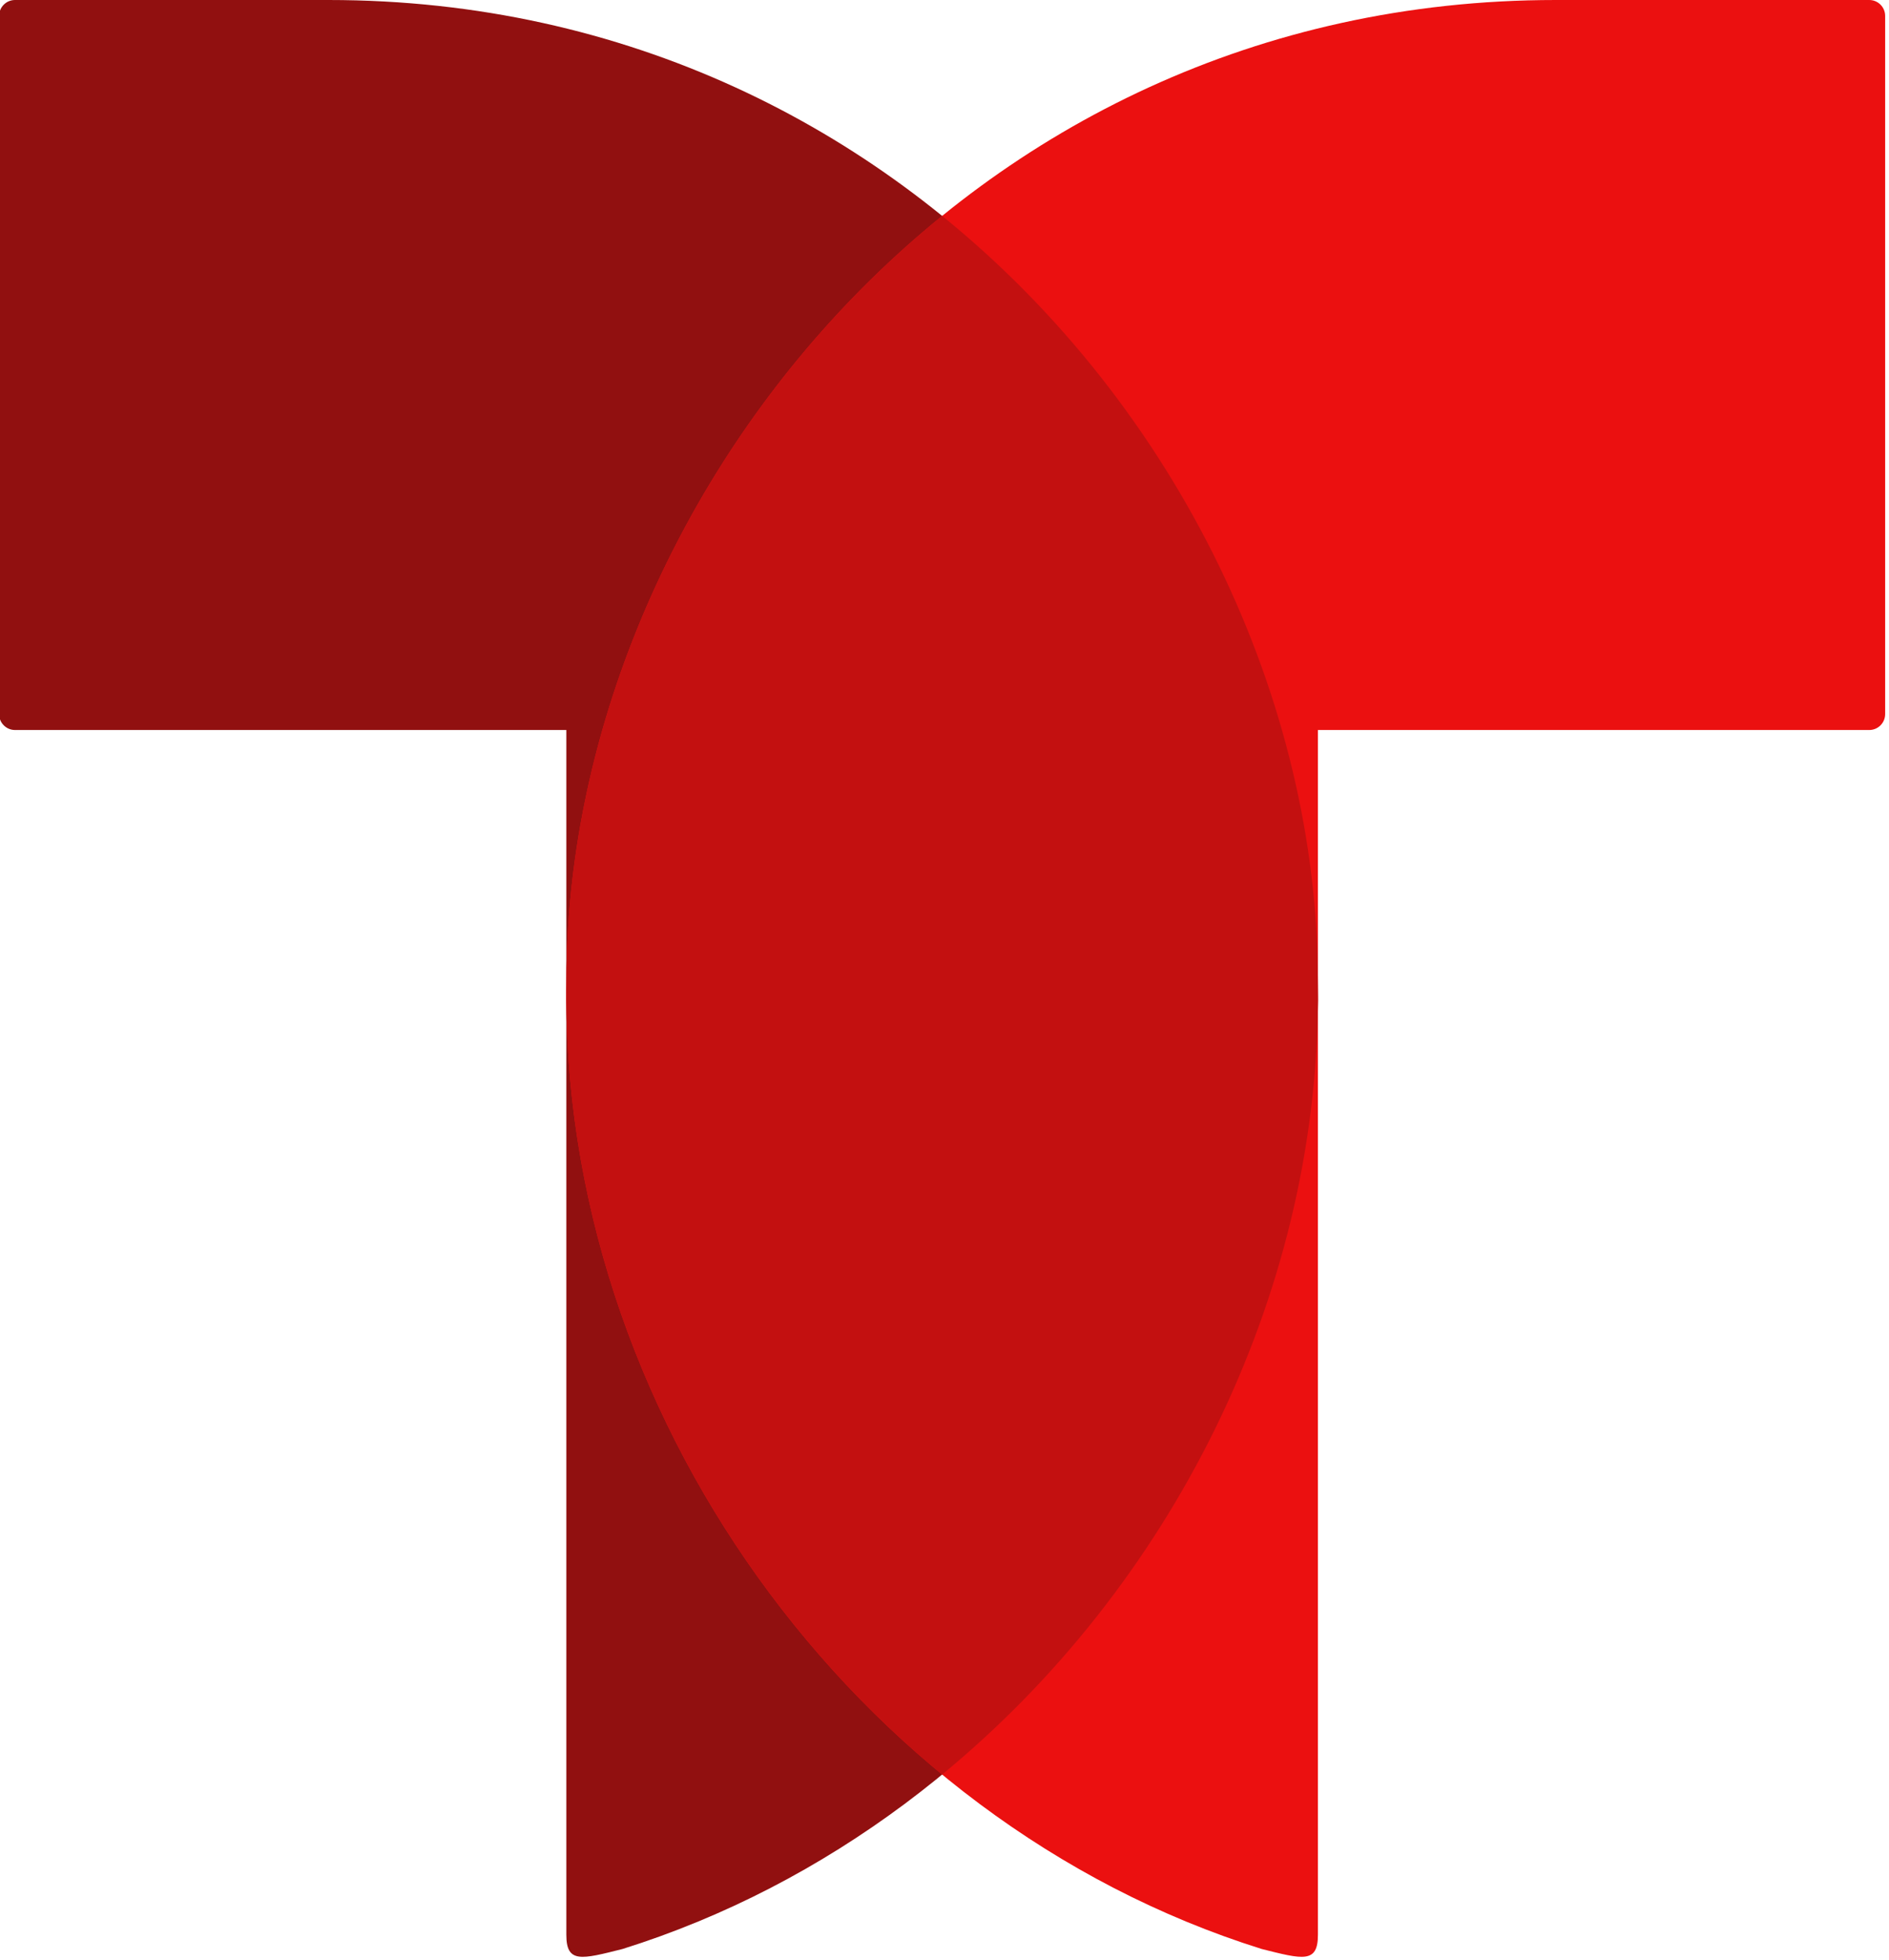 <?xml version="1.0" encoding="UTF-8" standalone="no"?>
<svg
   version="1.1"
   id="Layer_1"
   x="0px"
   y="0px"
   width="96.381"
   height="100"
   viewBox="0 0 96.381 100"
   enable-background="new 0 0 1000 844"
   xml:space="preserve"
   sodipodi:docname="Telemundo_logo_2018.svg"
   inkscape:version="1.4.2 (f4327f4, 2025-05-13)"
   xmlns:inkscape="http://www.inkscape.org/namespaces/inkscape"
   xmlns:sodipodi="http://sodipodi.sourceforge.net/DTD/sodipodi-0.dtd"
   xmlns="http://www.w3.org/2000/svg"
   xmlns:svg="http://www.w3.org/2000/svg"
   xmlns:rdf="http://www.w3.org/1999/02/22-rdf-syntax-ns#"
   xmlns:cc="http://creativecommons.org/ns#"
   xmlns:dc="http://purl.org/dc/elements/1.1/"><defs
   id="defs31">
	
	
	
	
	
	
	
	
	
	
	
	
</defs><sodipodi:namedview
   pagecolor="#ffffff"
   bordercolor="#666666"
   borderopacity="1"
   objecttolerance="10"
   gridtolerance="10"
   guidetolerance="10"
   inkscape:pageopacity="0"
   inkscape:pageshadow="2"
   inkscape:window-width="1920"
   inkscape:window-height="974"
   id="namedview29"
   showgrid="false"
   inkscape:zoom="7.35"
   inkscape:cx="48.163265"
   inkscape:cy="50"
   inkscape:window-x="-11"
   inkscape:window-y="-11"
   inkscape:window-maximized="1"
   inkscape:current-layer="Layer_1"
   inkscape:document-rotation="0"
   inkscape:showpageshadow="2"
   inkscape:pagecheckerboard="0"
   inkscape:deskcolor="#d1d1d1" />

<g
   id="g93"
   transform="matrix(0.154,0,0,0.154,-28.882,0)"><path
     fill-rule="evenodd"
     clip-rule="evenodd"
     fill="#a71916"
     d="m 624.153,324.724 c 2.426,142.063 -94.829,278.554 -230.352,321.012 -13.642,3.44 -18.62,4.818 -18.62,-4.697 V 241.865 H 192.508 c -2.889,0 -5.255,-2.366 -5.255,-5.257 V 5.255 C 187.253,2.366 189.616,0 192.508,0 h 103.868 c 197.852,0 327.777,169.358 327.777,324.724 z"
     id="path2"
     style="fill:#911010;fill-opacity:1" /><path
     fill-rule="evenodd"
     clip-rule="evenodd"
     fill="#ff0000"
     d="m 375.22,324.724 c -2.422,142.063 94.83,278.554 230.353,321.012 13.645,3.44 18.619,4.818 18.619,-4.697 V 241.865 h 182.677 c 2.887,0 5.252,-2.366 5.252,-5.257 V 5.255 C 812.121,2.366 809.761,0 806.869,0 H 703 C 505.148,0 375.22,169.358 375.22,324.724 Z"
     id="path4"
     style="fill:#eb1010;fill-opacity:1" /><path
     id="path2-85"
     d="m 499.687,71.535 c -78.651,63.735 -124.469,160.928 -124.469,253.189 -0.038,2.22 -0.05,4.438 -0.039,6.654 0.472,98.883 48.912,194.376 124.508,256.547 75.564,-62.145 123.994,-157.584 124.504,-256.422 v -0.441 c 0.008,-2.111 -0.003,-4.224 -0.039,-6.338 0,-92.261 -45.816,-189.455 -124.465,-253.189 z"
     style="fill:#c31010;fill-opacity:1" /></g></svg>
